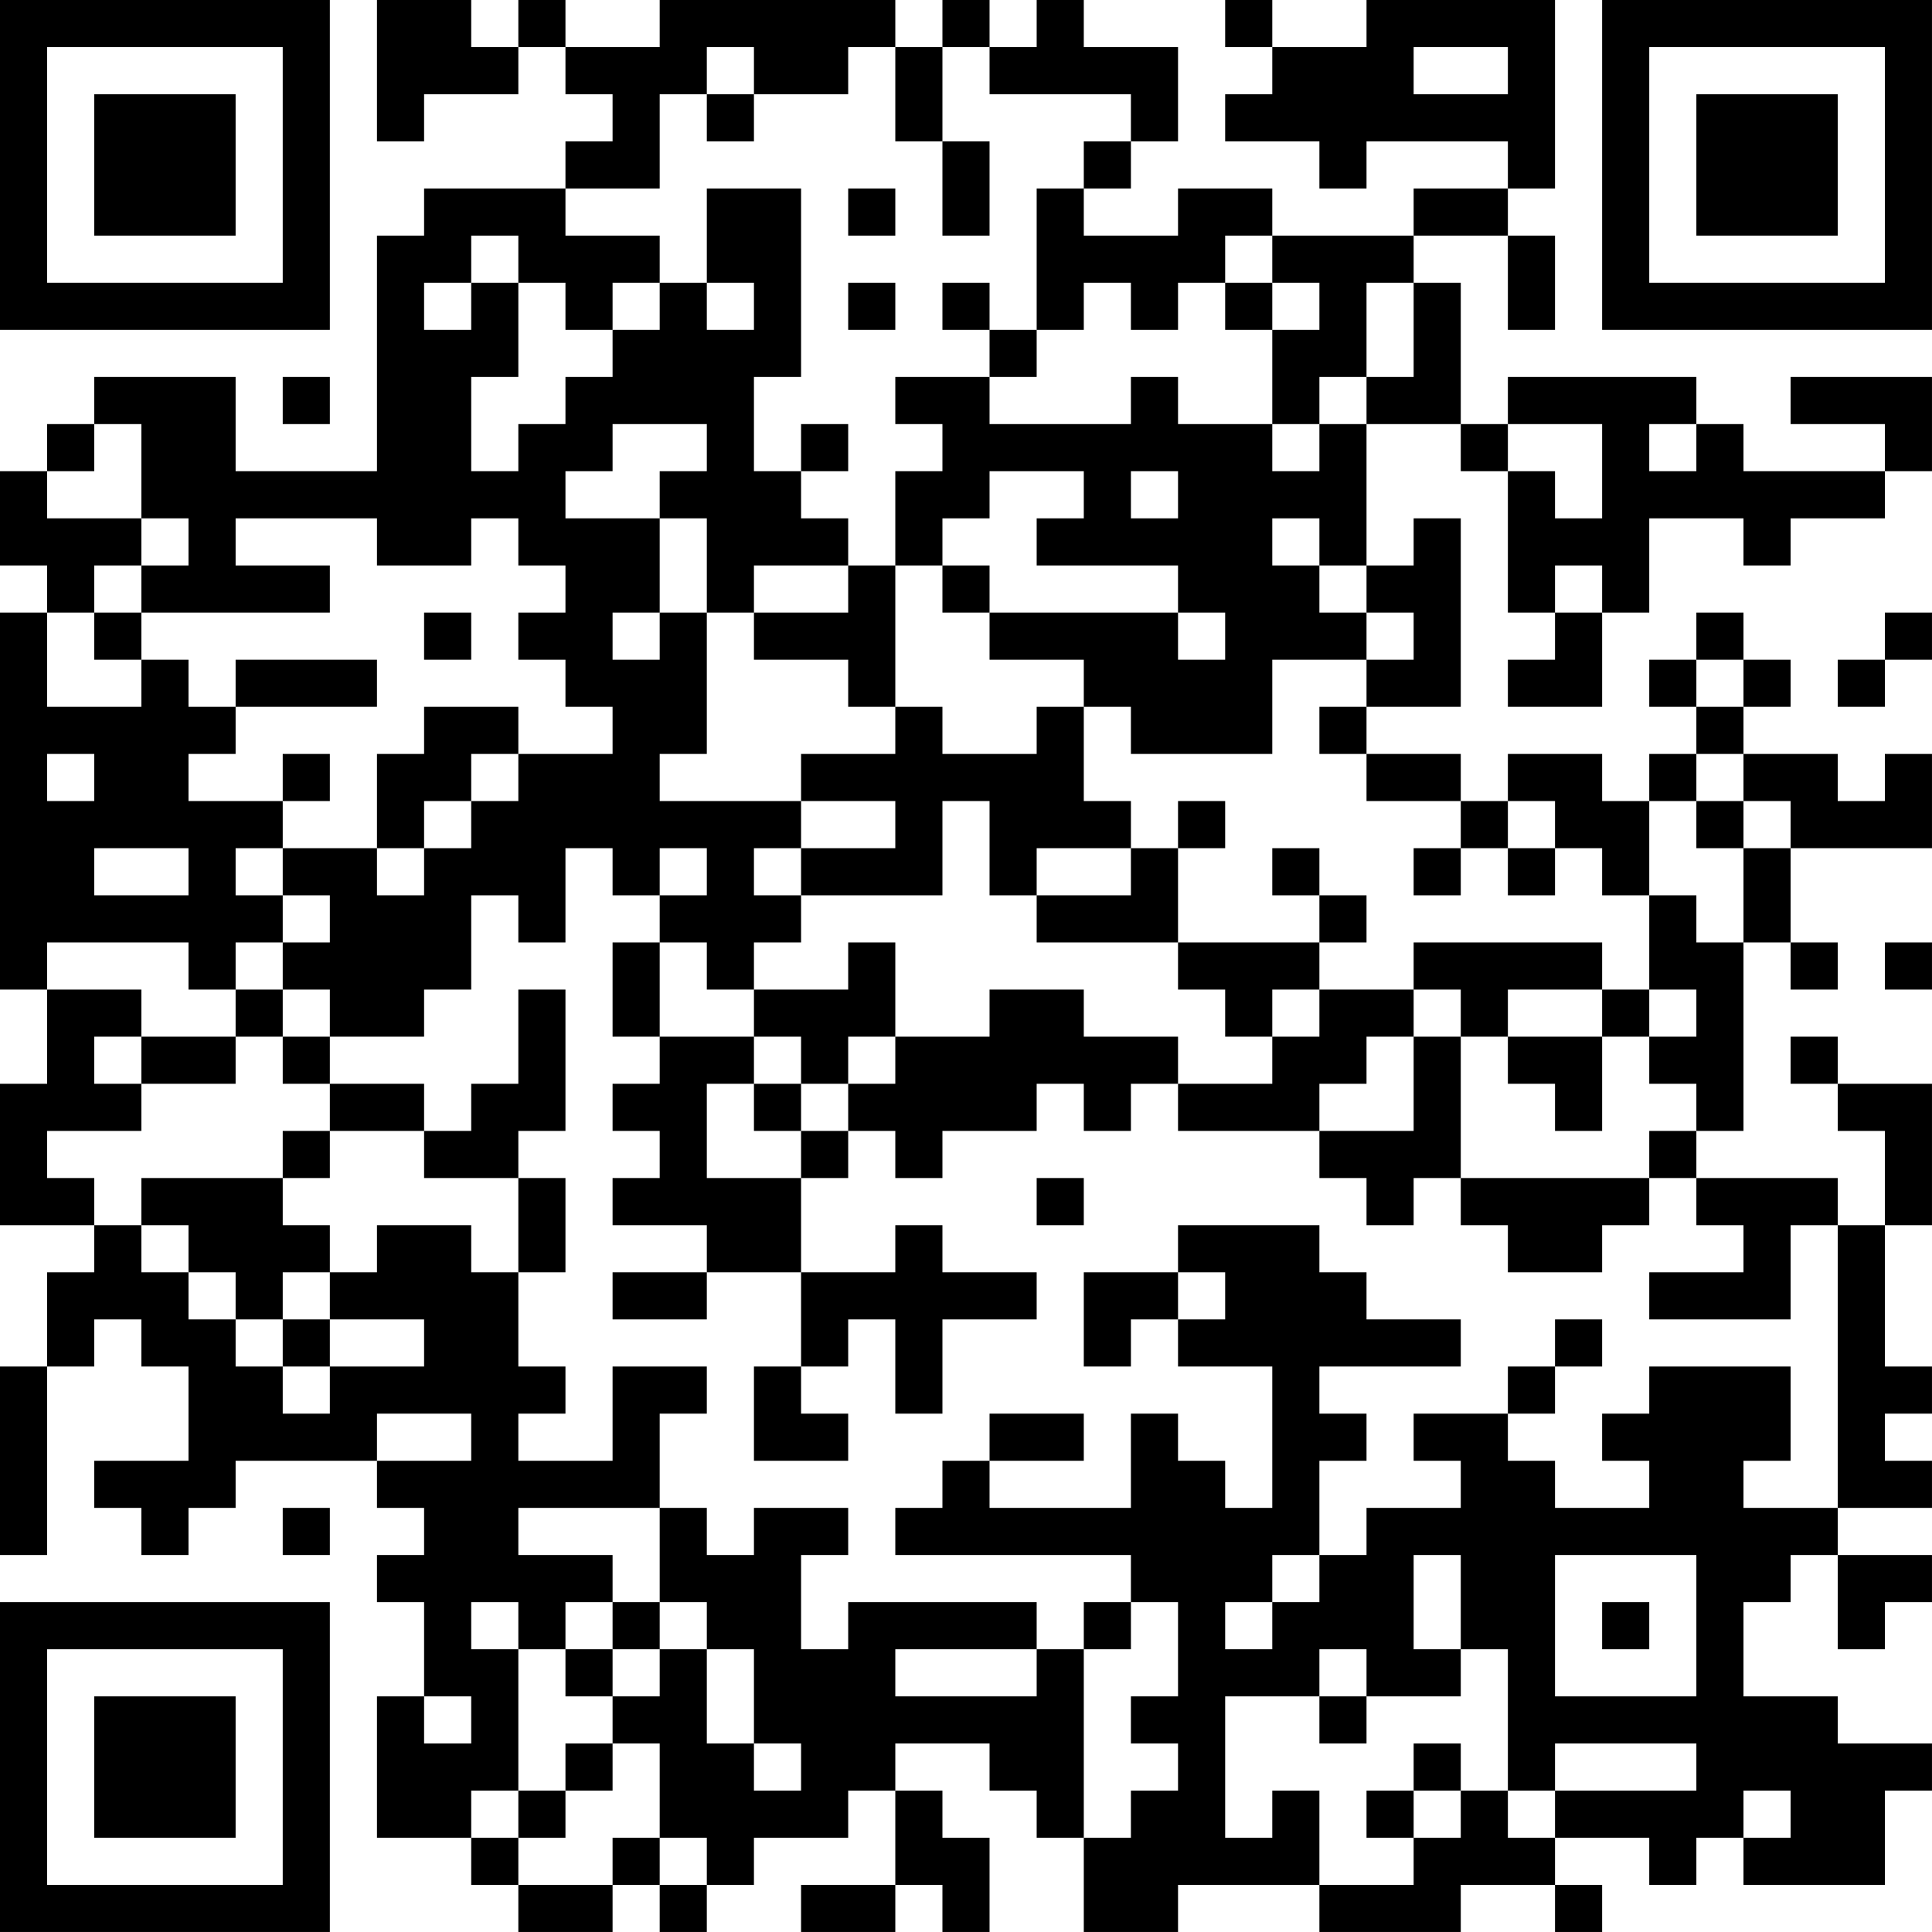<?xml version="1.0" encoding="UTF-8"?>
<svg xmlns="http://www.w3.org/2000/svg" version="1.1" width="200" height="200" viewBox="0 0 200 200"><rect x="0" y="0" width="200" height="200" fill="#ffffff"/><g transform="scale(4.878)"><g transform="translate(0,0)"><path fill-rule="evenodd" d="M8 0L8 3L9 3L9 2L11 2L11 1L12 1L12 2L13 2L13 3L12 3L12 4L9 4L9 5L8 5L8 10L5 10L5 8L2 8L2 9L1 9L1 10L0 10L0 12L1 12L1 13L0 13L0 21L1 21L1 23L0 23L0 26L2 26L2 27L1 27L1 29L0 29L0 33L1 33L1 29L2 29L2 28L3 28L3 29L4 29L4 31L2 31L2 32L3 32L3 33L4 33L4 32L5 32L5 31L8 31L8 32L9 32L9 33L8 33L8 34L9 34L9 36L8 36L8 39L10 39L10 40L11 40L11 41L13 41L13 40L14 40L14 41L15 41L15 40L16 40L16 39L18 39L18 38L19 38L19 40L17 40L17 41L19 41L19 40L20 40L20 41L21 41L21 39L20 39L20 38L19 38L19 37L21 37L21 38L22 38L22 39L23 39L23 41L25 41L25 40L28 40L28 41L31 41L31 40L33 40L33 41L34 41L34 40L33 40L33 39L35 39L35 40L36 40L36 39L37 39L37 40L40 40L40 38L41 38L41 37L39 37L39 36L37 36L37 34L38 34L38 33L39 33L39 35L40 35L40 34L41 34L41 33L39 33L39 32L41 32L41 31L40 31L40 30L41 30L41 29L40 29L40 26L41 26L41 23L39 23L39 22L38 22L38 23L39 23L39 24L40 24L40 26L39 26L39 25L36 25L36 24L37 24L37 20L38 20L38 21L39 21L39 20L38 20L38 18L41 18L41 16L40 16L40 17L39 17L39 16L37 16L37 15L38 15L38 14L37 14L37 13L36 13L36 14L35 14L35 15L36 15L36 16L35 16L35 17L34 17L34 16L32 16L32 17L31 17L31 16L29 16L29 15L31 15L31 11L30 11L30 12L29 12L29 9L31 9L31 10L32 10L32 13L33 13L33 14L32 14L32 15L34 15L34 13L35 13L35 11L37 11L37 12L38 12L38 11L40 11L40 10L41 10L41 8L38 8L38 9L40 9L40 10L37 10L37 9L36 9L36 8L32 8L32 9L31 9L31 6L30 6L30 5L32 5L32 7L33 7L33 5L32 5L32 4L33 4L33 0L29 0L29 1L27 1L27 0L26 0L26 1L27 1L27 2L26 2L26 3L28 3L28 4L29 4L29 3L32 3L32 4L30 4L30 5L27 5L27 4L25 4L25 5L23 5L23 4L24 4L24 3L25 3L25 1L23 1L23 0L22 0L22 1L21 1L21 0L20 0L20 1L19 1L19 0L14 0L14 1L12 1L12 0L11 0L11 1L10 1L10 0ZM15 1L15 2L14 2L14 4L12 4L12 5L14 5L14 6L13 6L13 7L12 7L12 6L11 6L11 5L10 5L10 6L9 6L9 7L10 7L10 6L11 6L11 8L10 8L10 10L11 10L11 9L12 9L12 8L13 8L13 7L14 7L14 6L15 6L15 7L16 7L16 6L15 6L15 4L17 4L17 8L16 8L16 10L17 10L17 11L18 11L18 12L16 12L16 13L15 13L15 11L14 11L14 10L15 10L15 9L13 9L13 10L12 10L12 11L14 11L14 13L13 13L13 14L14 14L14 13L15 13L15 16L14 16L14 17L17 17L17 18L16 18L16 19L17 19L17 20L16 20L16 21L15 21L15 20L14 20L14 19L15 19L15 18L14 18L14 19L13 19L13 18L12 18L12 20L11 20L11 19L10 19L10 21L9 21L9 22L7 22L7 21L6 21L6 20L7 20L7 19L6 19L6 18L8 18L8 19L9 19L9 18L10 18L10 17L11 17L11 16L13 16L13 15L12 15L12 14L11 14L11 13L12 13L12 12L11 12L11 11L10 11L10 12L8 12L8 11L5 11L5 12L7 12L7 13L3 13L3 12L4 12L4 11L3 11L3 9L2 9L2 10L1 10L1 11L3 11L3 12L2 12L2 13L1 13L1 15L3 15L3 14L4 14L4 15L5 15L5 16L4 16L4 17L6 17L6 18L5 18L5 19L6 19L6 20L5 20L5 21L4 21L4 20L1 20L1 21L3 21L3 22L2 22L2 23L3 23L3 24L1 24L1 25L2 25L2 26L3 26L3 27L4 27L4 28L5 28L5 29L6 29L6 30L7 30L7 29L9 29L9 28L7 28L7 27L8 27L8 26L10 26L10 27L11 27L11 29L12 29L12 30L11 30L11 31L13 31L13 29L15 29L15 30L14 30L14 32L11 32L11 33L13 33L13 34L12 34L12 35L11 35L11 34L10 34L10 35L11 35L11 38L10 38L10 39L11 39L11 40L13 40L13 39L14 39L14 40L15 40L15 39L14 39L14 37L13 37L13 36L14 36L14 35L15 35L15 37L16 37L16 38L17 38L17 37L16 37L16 35L15 35L15 34L14 34L14 32L15 32L15 33L16 33L16 32L18 32L18 33L17 33L17 35L18 35L18 34L22 34L22 35L19 35L19 36L22 36L22 35L23 35L23 39L24 39L24 38L25 38L25 37L24 37L24 36L25 36L25 34L24 34L24 33L19 33L19 32L20 32L20 31L21 31L21 32L24 32L24 30L25 30L25 31L26 31L26 32L27 32L27 29L25 29L25 28L26 28L26 27L25 27L25 26L28 26L28 27L29 27L29 28L31 28L31 29L28 29L28 30L29 30L29 31L28 31L28 33L27 33L27 34L26 34L26 35L27 35L27 34L28 34L28 33L29 33L29 32L31 32L31 31L30 31L30 30L32 30L32 31L33 31L33 32L35 32L35 31L34 31L34 30L35 30L35 29L38 29L38 31L37 31L37 32L39 32L39 26L38 26L38 28L35 28L35 27L37 27L37 26L36 26L36 25L35 25L35 24L36 24L36 23L35 23L35 22L36 22L36 21L35 21L35 19L36 19L36 20L37 20L37 18L38 18L38 17L37 17L37 16L36 16L36 17L35 17L35 19L34 19L34 18L33 18L33 17L32 17L32 18L31 18L31 17L29 17L29 16L28 16L28 15L29 15L29 14L30 14L30 13L29 13L29 12L28 12L28 11L27 11L27 12L28 12L28 13L29 13L29 14L27 14L27 16L24 16L24 15L23 15L23 14L21 14L21 13L25 13L25 14L26 14L26 13L25 13L25 12L22 12L22 11L23 11L23 10L21 10L21 11L20 11L20 12L19 12L19 10L20 10L20 9L19 9L19 8L21 8L21 9L24 9L24 8L25 8L25 9L27 9L27 10L28 10L28 9L29 9L29 8L30 8L30 6L29 6L29 8L28 8L28 9L27 9L27 7L28 7L28 6L27 6L27 5L26 5L26 6L25 6L25 7L24 7L24 6L23 6L23 7L22 7L22 4L23 4L23 3L24 3L24 2L21 2L21 1L20 1L20 3L19 3L19 1L18 1L18 2L16 2L16 1ZM30 1L30 2L32 2L32 1ZM15 2L15 3L16 3L16 2ZM20 3L20 5L21 5L21 3ZM18 4L18 5L19 5L19 4ZM18 6L18 7L19 7L19 6ZM20 6L20 7L21 7L21 8L22 8L22 7L21 7L21 6ZM26 6L26 7L27 7L27 6ZM6 8L6 9L7 9L7 8ZM17 9L17 10L18 10L18 9ZM32 9L32 10L33 10L33 11L34 11L34 9ZM35 9L35 10L36 10L36 9ZM24 10L24 11L25 11L25 10ZM18 12L18 13L16 13L16 14L18 14L18 15L19 15L19 16L17 16L17 17L19 17L19 18L17 18L17 19L20 19L20 17L21 17L21 19L22 19L22 20L25 20L25 21L26 21L26 22L27 22L27 23L25 23L25 22L23 22L23 21L21 21L21 22L19 22L19 20L18 20L18 21L16 21L16 22L14 22L14 20L13 20L13 22L14 22L14 23L13 23L13 24L14 24L14 25L13 25L13 26L15 26L15 27L13 27L13 28L15 28L15 27L17 27L17 29L16 29L16 31L18 31L18 30L17 30L17 29L18 29L18 28L19 28L19 30L20 30L20 28L22 28L22 27L20 27L20 26L19 26L19 27L17 27L17 25L18 25L18 24L19 24L19 25L20 25L20 24L22 24L22 23L23 23L23 24L24 24L24 23L25 23L25 24L28 24L28 25L29 25L29 26L30 26L30 25L31 25L31 26L32 26L32 27L34 27L34 26L35 26L35 25L31 25L31 22L32 22L32 23L33 23L33 24L34 24L34 22L35 22L35 21L34 21L34 20L30 20L30 21L28 21L28 20L29 20L29 19L28 19L28 18L27 18L27 19L28 19L28 20L25 20L25 18L26 18L26 17L25 17L25 18L24 18L24 17L23 17L23 15L22 15L22 16L20 16L20 15L19 15L19 12ZM20 12L20 13L21 13L21 12ZM33 12L33 13L34 13L34 12ZM2 13L2 14L3 14L3 13ZM9 13L9 14L10 14L10 13ZM40 13L40 14L39 14L39 15L40 15L40 14L41 14L41 13ZM5 14L5 15L8 15L8 14ZM36 14L36 15L37 15L37 14ZM9 15L9 16L8 16L8 18L9 18L9 17L10 17L10 16L11 16L11 15ZM1 16L1 17L2 17L2 16ZM6 16L6 17L7 17L7 16ZM36 17L36 18L37 18L37 17ZM2 18L2 19L4 19L4 18ZM22 18L22 19L24 19L24 18ZM30 18L30 19L31 19L31 18ZM32 18L32 19L33 19L33 18ZM40 20L40 21L41 21L41 20ZM5 21L5 22L3 22L3 23L5 23L5 22L6 22L6 23L7 23L7 24L6 24L6 25L3 25L3 26L4 26L4 27L5 27L5 28L6 28L6 29L7 29L7 28L6 28L6 27L7 27L7 26L6 26L6 25L7 25L7 24L9 24L9 25L11 25L11 27L12 27L12 25L11 25L11 24L12 24L12 21L11 21L11 23L10 23L10 24L9 24L9 23L7 23L7 22L6 22L6 21ZM27 21L27 22L28 22L28 21ZM30 21L30 22L29 22L29 23L28 23L28 24L30 24L30 22L31 22L31 21ZM32 21L32 22L34 22L34 21ZM16 22L16 23L15 23L15 25L17 25L17 24L18 24L18 23L19 23L19 22L18 22L18 23L17 23L17 22ZM16 23L16 24L17 24L17 23ZM22 25L22 26L23 26L23 25ZM23 27L23 29L24 29L24 28L25 28L25 27ZM33 28L33 29L32 29L32 30L33 30L33 29L34 29L34 28ZM8 30L8 31L10 31L10 30ZM21 30L21 31L23 31L23 30ZM6 32L6 33L7 33L7 32ZM30 33L30 35L31 35L31 36L29 36L29 35L28 35L28 36L26 36L26 39L27 39L27 38L28 38L28 40L30 40L30 39L31 39L31 38L32 38L32 39L33 39L33 38L36 38L36 37L33 37L33 38L32 38L32 35L31 35L31 33ZM33 33L33 36L36 36L36 33ZM13 34L13 35L12 35L12 36L13 36L13 35L14 35L14 34ZM23 34L23 35L24 35L24 34ZM34 34L34 35L35 35L35 34ZM9 36L9 37L10 37L10 36ZM28 36L28 37L29 37L29 36ZM12 37L12 38L11 38L11 39L12 39L12 38L13 38L13 37ZM30 37L30 38L29 38L29 39L30 39L30 38L31 38L31 37ZM37 38L37 39L38 39L38 38ZM0 0L0 7L7 7L7 0ZM1 1L1 6L6 6L6 1ZM2 2L2 5L5 5L5 2ZM34 0L34 7L41 7L41 0ZM35 1L35 6L40 6L40 1ZM36 2L36 5L39 5L39 2ZM0 34L0 41L7 41L7 34ZM1 35L1 40L6 40L6 35ZM2 36L2 39L5 39L5 36Z" fill="#000000"/></g></g></svg>

